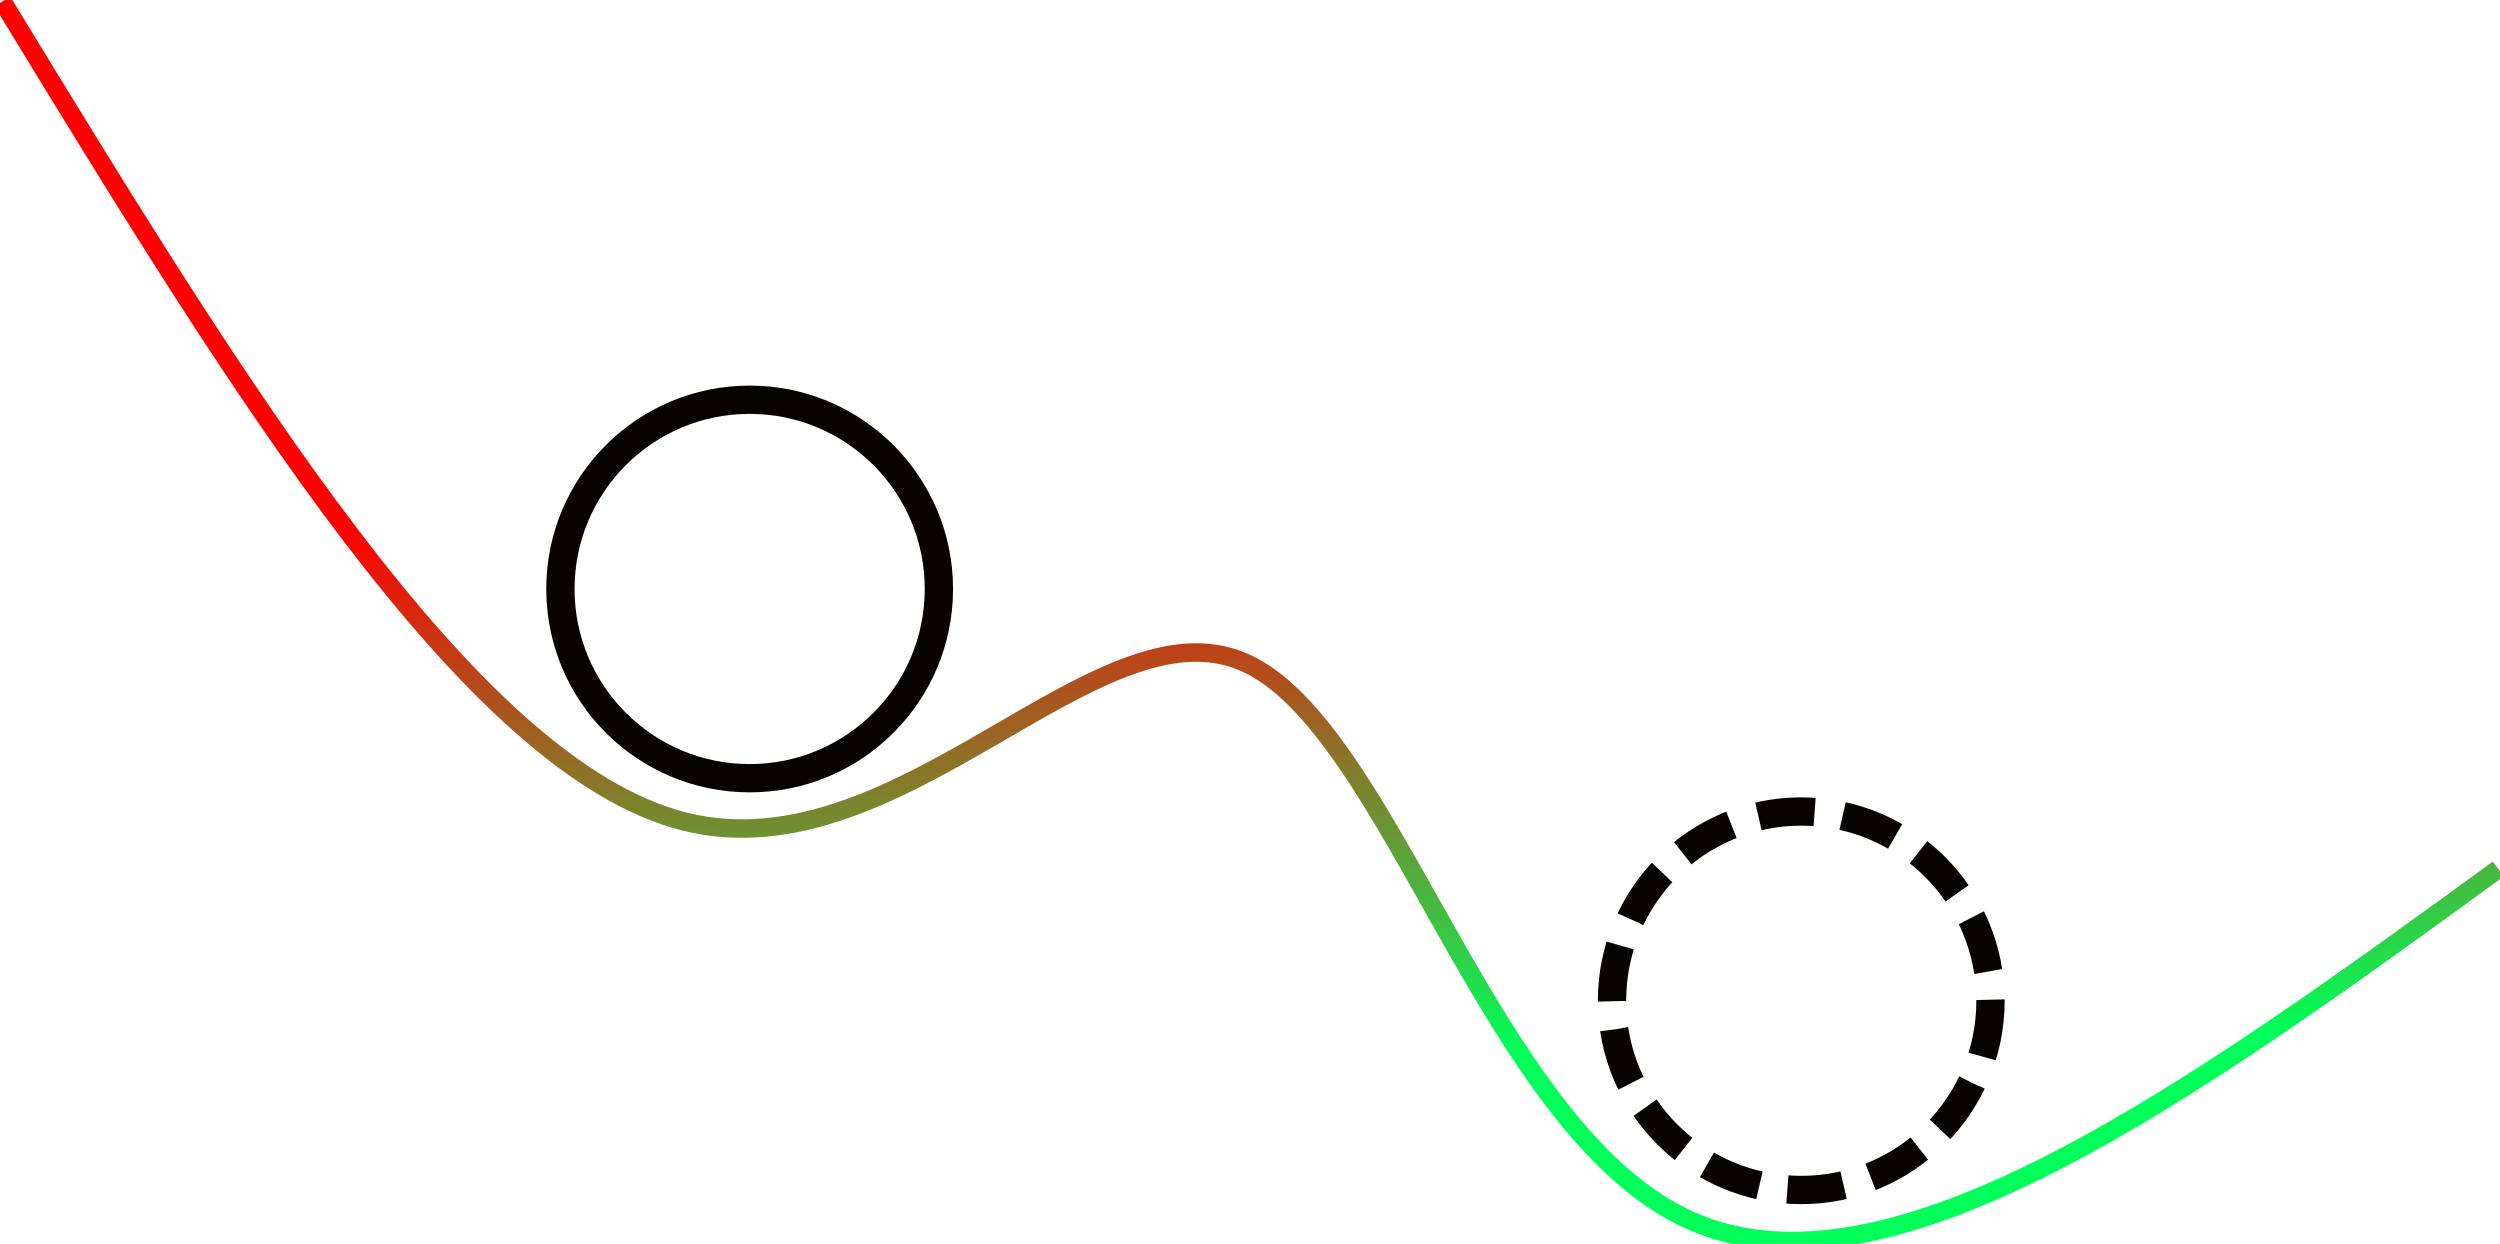 <?xml version="1.0" encoding="UTF-8" standalone="no"?>
<!-- Created with Inkscape (http://www.inkscape.org/) -->

<svg
   width="116.928mm"
   height="58.177mm"
   viewBox="0 0 116.928 58.177"
   version="1.1"
   id="svg5"
   sodipodi:docname="metastable_col.svg"
   inkscape:version="1.2 (dc2aedaf03, 2022-05-15)"
   xmlns:inkscape="http://www.inkscape.org/namespaces/inkscape"
   xmlns:sodipodi="http://sodipodi.sourceforge.net/DTD/sodipodi-0.dtd"
   xmlns:xlink="http://www.w3.org/1999/xlink"
   xmlns="http://www.w3.org/2000/svg"
   xmlns:svg="http://www.w3.org/2000/svg">
  <sodipodi:namedview
     id="namedview7"
     pagecolor="#505050"
     bordercolor="#eeeeee"
     borderopacity="1"
     inkscape:showpageshadow="0"
     inkscape:pageopacity="0"
     inkscape:pagecheckerboard="0"
     inkscape:deskcolor="#505050"
     inkscape:document-units="mm"
     showgrid="false"
     inkscape:zoom="2.719879"
     inkscape:cx="213.61244"
     inkscape:cy="109.93136"
     inkscape:window-width="1920"
     inkscape:window-height="1050"
     inkscape:window-x="0"
     inkscape:window-y="0"
     inkscape:window-maximized="1"
     inkscape:current-layer="layer1" />
  <defs
     id="defs2">
    <linearGradient
       inkscape:collect="always"
       id="linearGradient1075">
      <stop
         style="stop-color:#ff0000;stop-opacity:1;"
         offset="0.409"
         id="stop1071" />
      <stop
         style="stop-color:#00ff58;stop-opacity:1;"
         offset="0.859"
         id="stop1073" />
    </linearGradient>
    <inkscape:path-effect
       effect="bspline"
       id="path-effect299"
       is_visible="true"
       lpeversion="1"
       weight="33.333"
       steps="2"
       helper_size="0"
       apply_no_weight="true"
       apply_with_weight="true"
       only_selected="false" />
    <linearGradient
       inkscape:collect="always"
       xlink:href="#linearGradient1075"
       id="linearGradient1077"
       x1="103.015"
       y1="95.064"
       x2="104.566"
       y2="152.756"
       gradientUnits="userSpaceOnUse" />
  </defs>
  <g
     inkscape:label="Layer 1"
     inkscape:groupmode="layer"
     id="layer1"
     transform="translate(-42.437,-95.115)">
    <path
       style="fill:none;stroke:url(#linearGradient1077);stroke-width:0.865;stroke-linecap:butt;stroke-linejoin:miter;stroke-opacity:1;stroke-dasharray:none;fill-opacity:1"
       d="m 42.55,95.184 c 10.934,17.932 21.867,35.863 31.927,38.362 10.06,2.499 19.244,-10.434 26.122,-7.467 6.878,2.967 11.448,21.832 20.845,26.095 9.397,4.263 23.62,-6.076 37.843,-16.415"
       id="path297"
       inkscape:path-effect="#path-effect299"
       inkscape:original-d="m 42.550287,95.183688 c 10.933939,17.931632 21.867402,35.862642 32.801027,53.794092 9.185654,-12.93322 18.370498,-25.86595 27.555626,-38.79971 4.57049,18.86672 9.14044,37.73203 13.7104,56.59821 14.22385,-10.3393 28.44686,-20.67846 42.66989,-31.01808"
       sodipodi:nodetypes="ccccc" />
    <circle
       style="fill:#000000;fill-opacity:0;stroke:#060301;stroke-width:1.323;stroke-dasharray:2.646, 1.323;stroke-dashoffset:0;stroke-opacity:1"
       id="path511"
       cx="126.684"
       cy="141.921"
       r="8.851" />
    <circle
       style="fill:#000000;fill-opacity:0;stroke:#060301;stroke-width:1.323;stroke-dasharray:none;stroke-dashoffset:0;stroke-opacity:1"
       id="path511-3"
       cx="77.499"
       cy="122.662"
       r="8.851" />
  </g>
</svg>

